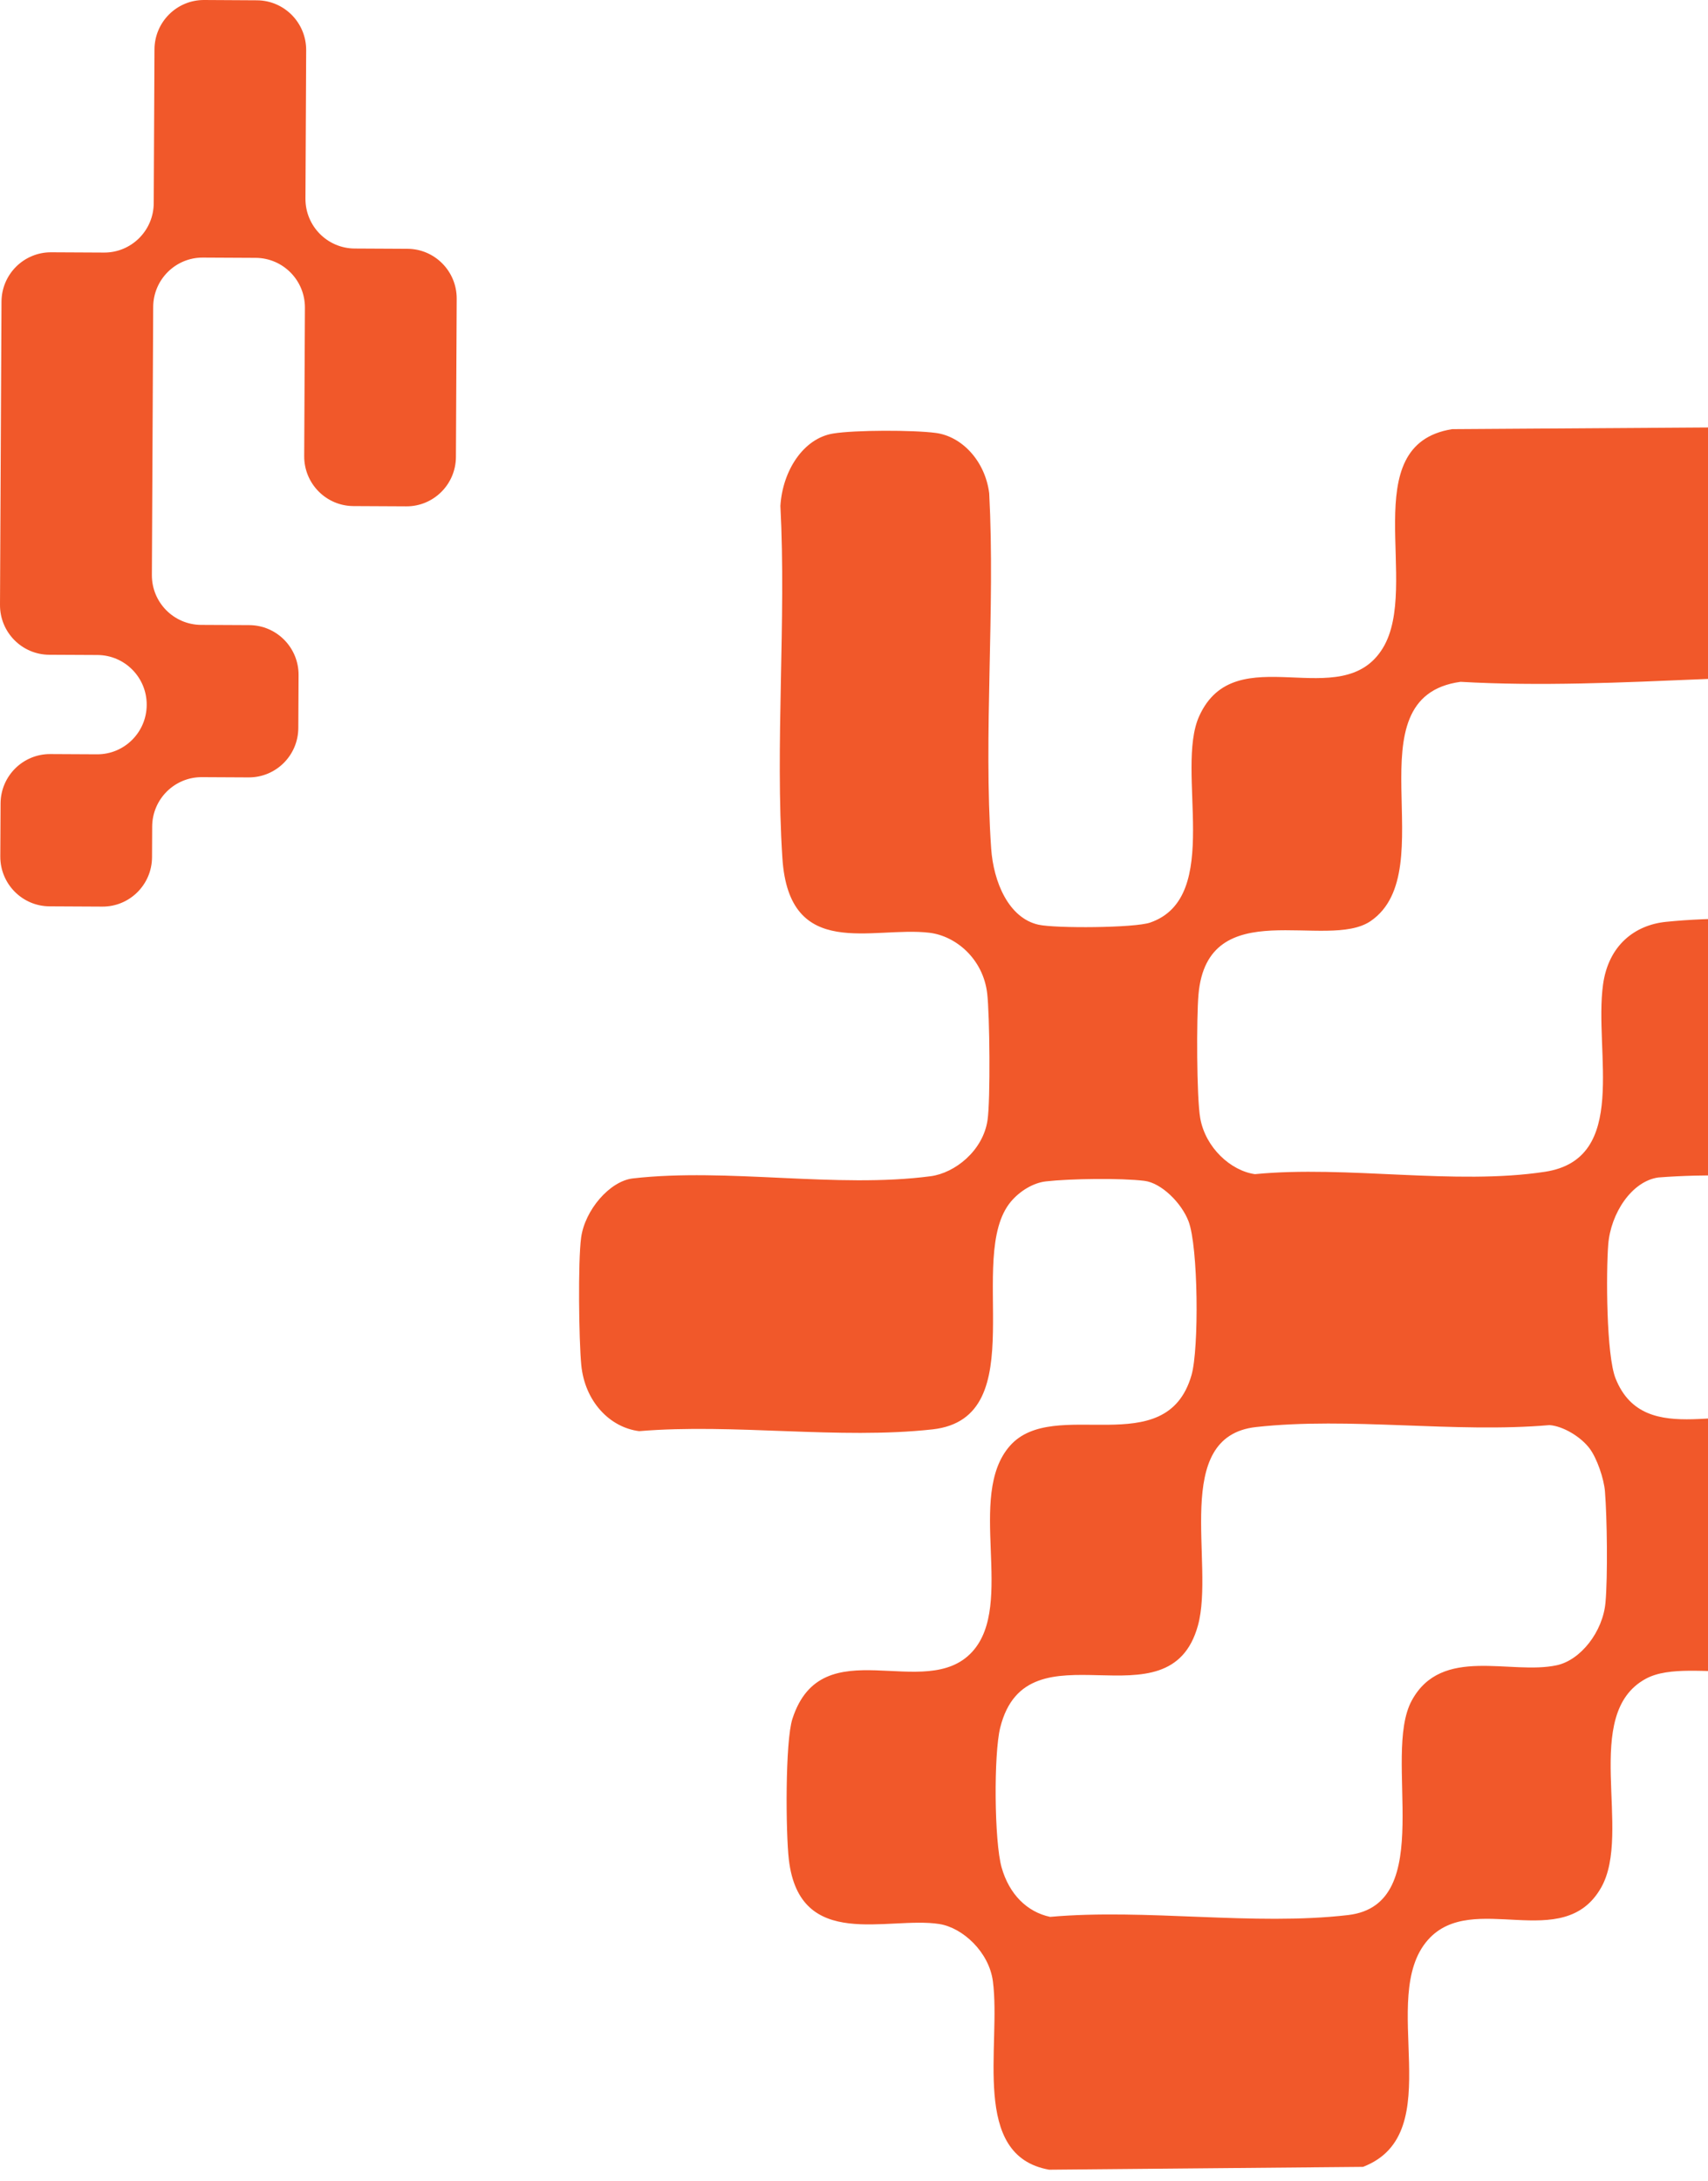 <?xml version="1.0" encoding="UTF-8"?>
<svg id="Layer_2" data-name="Layer 2" xmlns="http://www.w3.org/2000/svg" xmlns:xlink="http://www.w3.org/1999/xlink" viewBox="0 0 571.41 729.24">
  <defs>
    <style>
      .cls-1 {
        fill: none;
      }

      .cls-2 {
        fill: #f1582a;
      }

      .cls-3 {
        clip-path: url(#clippath);
      }
    </style>
    <clipPath id="clippath">
      <rect class="cls-1" x="176.21" y="112.37" width="395.2" height="616.87"/>
    </clipPath>
  </defs>
  <g id="Layer_1-2" data-name="Layer 1">
    <g class="cls-3">
      <g id="s5Zcks">
        <path class="cls-2" d="M456,724.62l-105.01.95c-26.45-4.68-16-41.42-18.82-63-1.28-9.79-10.09-17.93-17.92-19.16-17.19-2.7-46.71,9.28-50.34-21.53-1.05-8.91-1.27-39.51,1.2-47.11,9.89-30.5,44.48-5.21,60.16-22.41,14.48-15.88-2.18-52.1,12.6-68.86,14.78-16.76,52.21,5.84,60.74-23.61,2.56-8.82,2.27-43.02-.99-51.49-2.37-6.17-9.1-12.81-14.73-13.51-7.9-.98-24.99-.74-33,.18-4.22.48-8.72,3.22-11.7,6.77-15.51,18.55,8.24,72.35-26.23,76.16-31.29,3.45-66.43-2.06-98.13.59-9.88-1.24-18.21-9.98-19.37-22.17-.8-8.42-1.12-34.54-.05-42.51,1.24-9.24,9.58-18.96,17.33-19.84,31.58-3.61,68.24,3.42,99.61-.73,8.1-1.07,17.51-8.5,19.03-18.75,1-6.75.73-35.28-.12-42.42-1.36-11.43-10.39-19.19-19.37-20.25-19.06-2.27-46.87,9.62-49.14-24.92-2.49-38.05,1.34-79.41-.67-117.81.72-11.76,7.67-22.58,17.62-24.21,7.32-1.21,26.93-1.2,34.38-.2,8.8,1.17,16.52,9.45,17.86,20.19,2.04,38.61-1.97,80.5.65,118.72.77,11.27,5.86,23.32,15.84,25.54,5.73,1.27,32.13,1.09,37.35-.71,24.59-8.49,8.21-50.9,16.41-69.03,12.15-26.85,47.67-.2,61.44-22.77,12.78-20.94-9.59-67.92,23.17-73.21l168.81-1.11c33.48,5.42,9.54,57.36,25.48,75.87,15.76,18.31,59.58-11.77,62.64,31.33.68,9.64,1.13,37.13-1.73,45.15-7.71,21.58-31.51,12.63-46.91,14.66-40.13,5.3,2.39,79.37-40.4,83.74-31.75,3.24-66.82-1.9-98.92.61-8.89,1.27-15.92,12-16.74,22.44-.73,9.39-.66,36.93,2.46,44.77,9.79,24.55,40.42,6.51,55.73,15.89,4.37,2.68,9.71,10.92,10.48,16.8.97,7.42,1.01,39.78-.24,46.75-5.33,29.71-40.18,12.51-55.84,20.97-21.87,11.82-4.44,51.31-14.95,69.83-12.71,22.4-43.04.67-57.95,17.5-17.14,19.35,7.5,64.68-21.71,75.9ZM531.85,484.45c-2.97-4-8.97-7.57-13.48-7.88-31.72,2.75-66.86-2.82-98.17.65-28.52,3.16-13.72,45.63-19.43,66.36-9.62,34.94-57.11-1.98-66.14,34.12-2.22,8.87-2.02,38.1.47,46.84,2.54,8.93,8.5,14.84,16.21,16.48,32.08-2.86,68.09,3.08,99.71-.61,30.21-3.53,11.2-53.15,21.27-71.71,10.03-18.49,33.05-8.49,48.51-11.82,8-1.72,15.46-11.21,16.32-21.04.77-8.71.53-28.19-.18-37.07-.35-4.36-2.69-11.08-5.09-14.32ZM516.85,391.86c28.34-4.32,16.35-39.99,19.44-62.58,1.8-13.16,10.62-19.95,21.09-21.01,31.51-3.21,66.28,1.88,98.14-.6,7.65-1.08,15.88-10.18,16.78-19.55.79-8.26.64-33.55-.33-41.72-1.46-12.38-11.33-18.73-20.81-19.46-52.68-4.05-109.42,4.12-162.53,1.07-37.5,5.14-5.27,63.08-30.1,80.02-14.59,9.96-54.56-9.72-57.58,24.55-.67,7.59-.65,34.4.59,41.36,1.75,9.86,10.21,17.57,18.29,18.71,30.68-3,66.99,3.79,97.02-.79Z"/>
      </g>
    </g>
    <path class="cls-2" d="M34.79,84.46l-17.66-.09c-9.14-.05-16.59,7.35-16.63,16.52L0,202.27c-.04,9.17,7.33,16.64,16.47,16.69l16.14.08c9.14.05,16.52,7.52,16.47,16.69h0c-.04,9.17-7.49,16.57-16.63,16.52l-15.63-.08c-9.14-.05-16.59,7.35-16.63,16.52l-.09,17.71c-.04,9.17,7.33,16.64,16.47,16.69l17.66.09c9.14.05,16.59-7.35,16.63-16.52l.05-10.25c.04-9.17,7.49-16.57,16.63-16.52l15.63.08c9.14.05,16.59-7.35,16.63-16.52l.09-17.71c.04-9.17-7.33-16.64-16.47-16.69l-16.14-.08c-9.14-.05-16.52-7.52-16.47-16.69l.44-89.62c.04-9.17,7.49-16.57,16.63-16.52l17.66.09c9.14.05,16.52,7.52,16.47,16.69l-.24,49.63c-.04,9.17,7.33,16.64,16.47,16.69l17.66.09c9.14.05,16.59-7.35,16.63-16.52l.26-52.92c.04-9.17-7.33-16.64-16.47-16.69l-17.66-.09c-9.14-.05-16.52-7.52-16.47-16.69l.24-49.63c.04-9.17-7.33-16.64-16.47-16.69L68.31,0c-9.14-.05-16.59,7.35-16.63,16.52l-.25,51.42c-.04,9.17-7.49,16.57-16.63,16.52Z"/>
  </g>
</svg>
